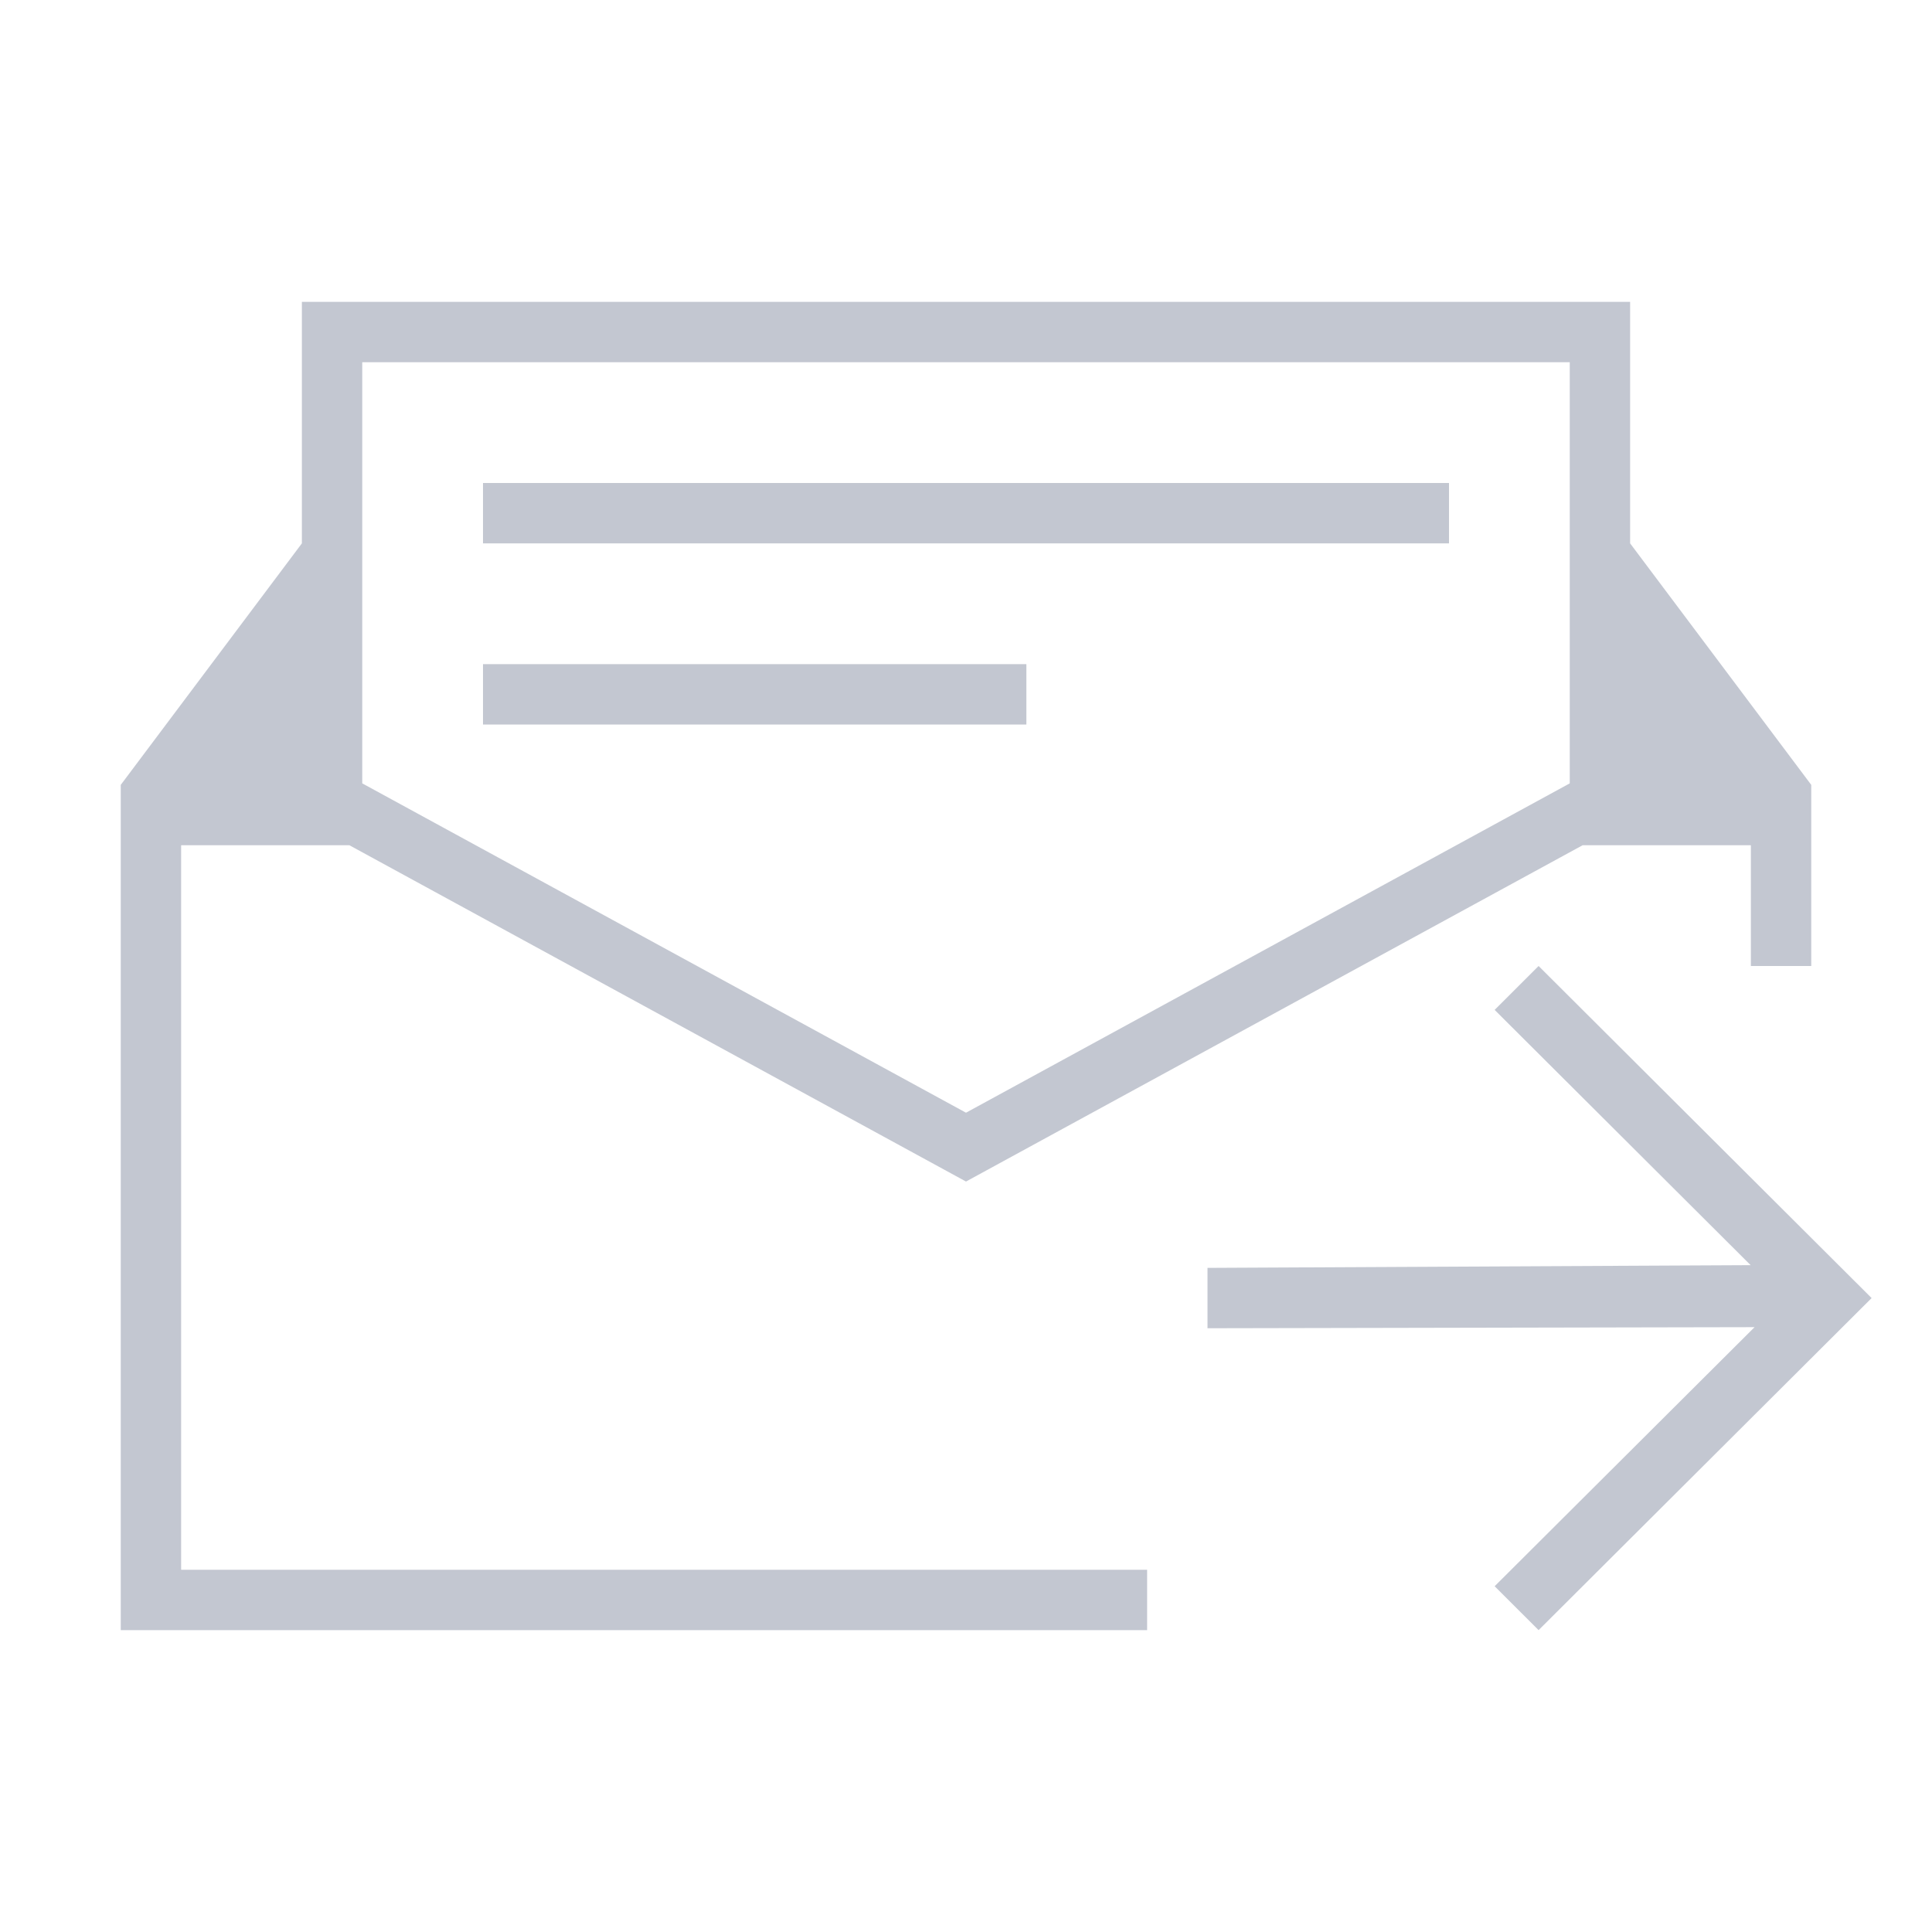 <svg xmlns="http://www.w3.org/2000/svg" viewBox="0 0 32 32">
  <defs id="defs3051">
    <style type="text/css" id="current-color-scheme">
      .ColorScheme-Text {
        color:#232629;
      }
      </style>
  </defs>
 <path 
     style="fill:#c3c7d1;fill-opacity:1;stroke:none" 
     d="M 5 5 L 5 9 L 2 13 L 2 27 L 19 27 L 19 26 L 3 26 L 3 14 L 5 14 L 5.787 14 L 16 19.57 L 26.213 14 L 27 14 L 29 14 L 29 16 L 30 16 L 30 13 L 27 9 L 27 5 L 5 5 z M 6 6 L 26 6 L 26 12.975 L 16 18.43 L 6 12.975 L 6 6 z M 8 8 L 8 9 L 24 9 L 24 8 L 8 8 z M 8 11 L 8 12 L 17 12 L 17 11 L 8 11 z M 25.484 16 L 24.756 16.727 L 28.996 20.955 L 20 21 L 20 22 L 29.061 21.982 L 24.756 26.273 L 25.484 27 L 31 21.5 L 25.484 16 z "
     class="ColorScheme-Text"
     />
</svg>
